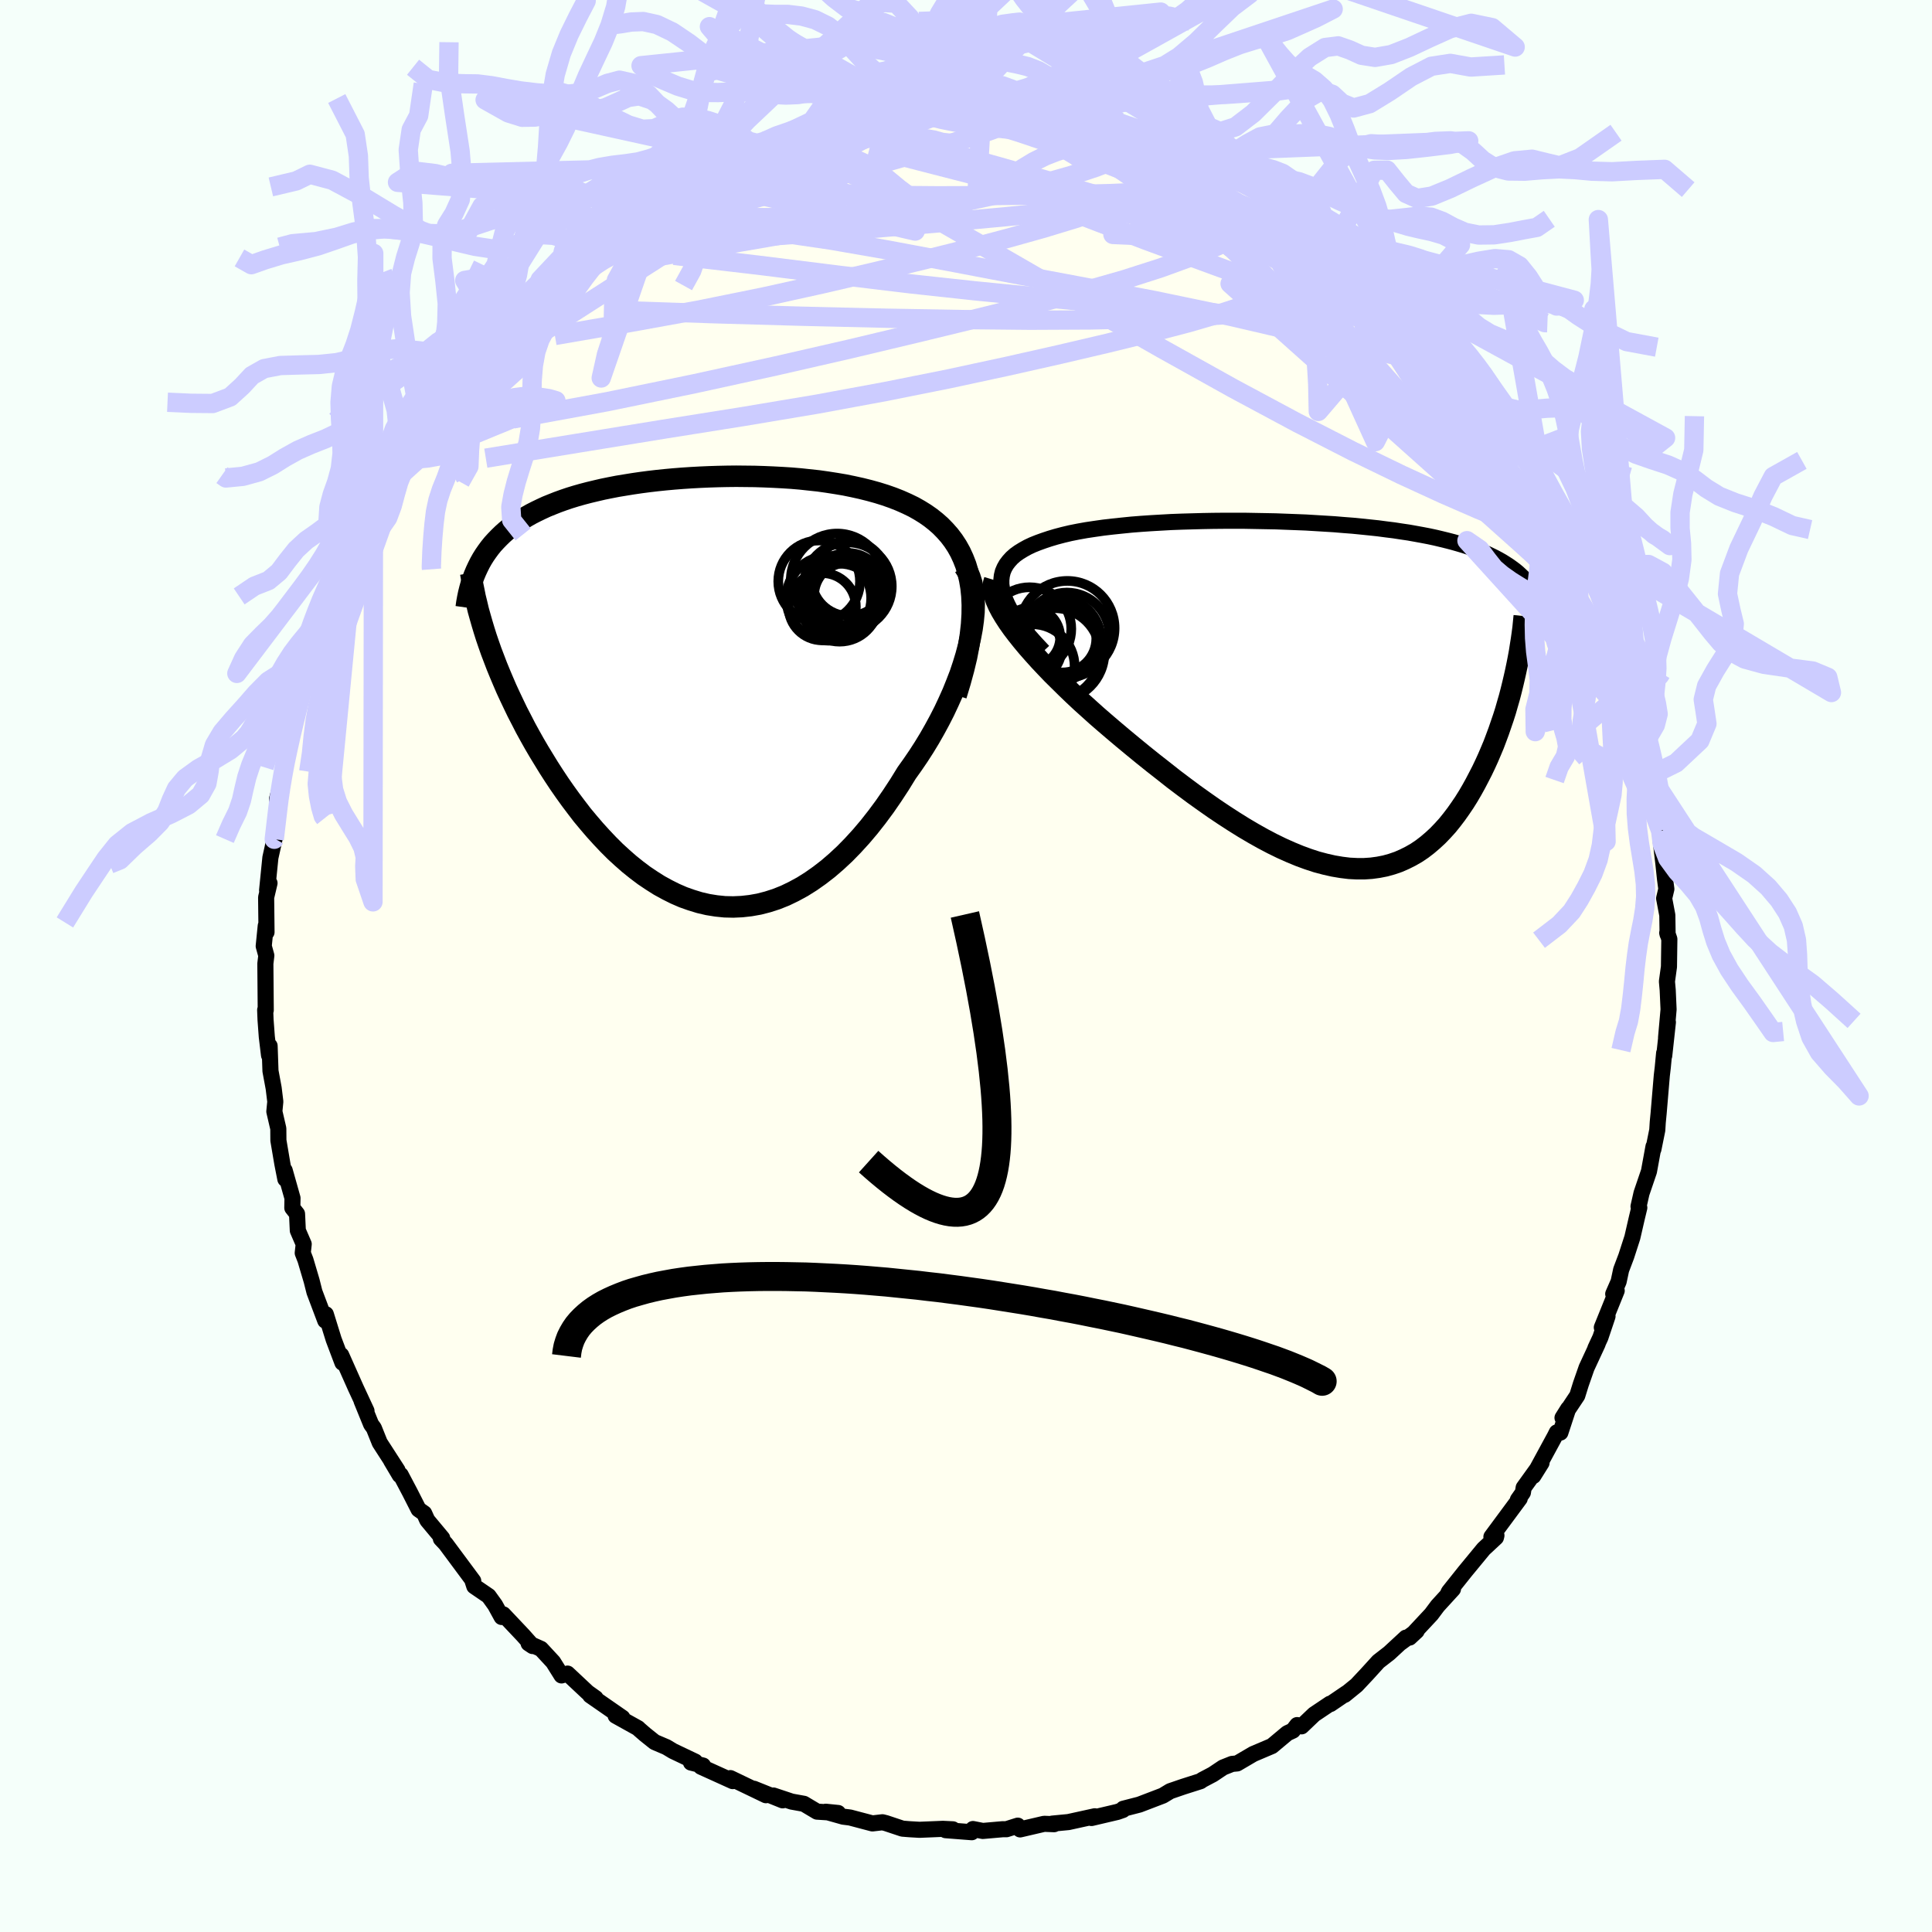 <svg xmlns="http://www.w3.org/2000/svg" width="500" height="500" viewBox="-100 -100 200 200"><defs><clipPath id="c"><path d="m28.07-10.59-.14-.82-.18-.78-.22-.73-.27-.69-.3-.65-.34-.61-.38-.58-.41-.54-.45-.51-.47-.48-.5-.44-.53-.42-.56-.39-.58-.36-.6-.34-.7-.34-.72-.32-.76-.3-.77-.27-.8-.25-.83-.23-.84-.21-.86-.19-.88-.18-.89-.15-.9-.14-.92-.13-.93-.1-.93-.1-.94-.08-.95-.06-.95-.05-.95-.04-.95-.03-.95-.01-.95-.01-.95.01-.93.02-.94.03-.92.04-.92.05-.9.06-.89.07-.88.08-.87.09-.85.1-.84.11-.82.12-.8.13-.79.13-.77.15-.74.15-.73.17-.71.17-.69.18-.67.19-.65.2-.62.21-.61.22-.58.23-.57.23-.54.25-.52.25-.51.26-.48.27-.46.28-.45.29-.43.3-.41.3-.39.32-.37.33-.35.34-.34.35-.32.35-.3.37-.28.38-.27.39-.25.4-.23.41.66 7.68.25.73.26.74.29.76.29.76.32.78.33.78.34.79.37.8.38.8.39.81.42.81.42.82.45.82.46.82.48.82.5.82.51.83.54.84.55.83.57.82.59.82.61.81.62.81.65.78.66.77.68.75.69.73.71.71.73.67.74.65.76.61.77.58.79.53.79.5.82.45.82.41.83.36.85.3.85.26.86.2.87.14.88.09.88.02.89-.04.89-.1.9-.16.89-.23.9-.29.9-.36.89-.43.9-.49.89-.56.88-.62.88-.68.87-.75.86-.8.85-.87.84-.92.83-.98.81-1.03.8-1.08.78-1.13.76-1.16.74-1.2.62-.87.6-.88.58-.9.56-.92.53-.93.51-.94.49-.96.45-.96.43-.96.39-.97.37-.96.32-.96.29-.95.25-.94.21-.92"/></clipPath><clipPath id="b"><path d="m-32.14-10.96-.07-.48v-.46l.05-.44.1-.41.16-.38.21-.37.26-.34.3-.33.35-.31.39-.28.44-.27.47-.26.51-.24.55-.22.58-.21.63-.21.67-.2.72-.19.76-.18.8-.16.84-.15.87-.13.91-.13.94-.11.96-.1.99-.1 1.01-.08 1.03-.07 1.04-.06 1.06-.06 1.08-.04 1.07-.03 1.09-.03 1.09-.02 1.09-.01h2.17l1.08.02 1.08.02 1.06.02 1.05.04 1.04.04 1.02.04 1 .06.99.06.97.06.95.08.92.07.91.09.88.09.85.09.83.11.81.1.78.12.75.11.73.13.71.13.68.13.65.14.63.15.61.15.58.15.56.16.54.16.52.17.5.18.48.18.47.18.44.19.42.2.41.2.39.21.37.21.35.22.34.22.32.23.31.23.29.24.27.25-.63 10.6-.16.68-.17.69-.18.69-.2.69-.2.7-.22.69-.24.7-.24.7-.26.7-.26.69-.29.69-.29.68-.31.68-.32.67-.34.66-.35.67-.36.65-.38.65-.4.64-.42.62-.43.61-.45.59-.46.57-.49.54-.5.52-.53.49-.54.46-.56.43-.58.39-.61.35-.62.31-.64.28-.67.23-.68.19-.71.14-.73.1-.74.05h-.77l-.79-.04-.81-.1-.83-.14-.84-.19-.87-.23-.89-.29-.9-.33-.92-.38-.94-.42-.96-.47-.97-.51-.98-.55-1-.59-1.01-.63-1.02-.66-1.03-.69-1.04-.73-1.05-.75-1.05-.78-1.06-.8-1.05-.83-1.06-.83-1.06-.85-1.05-.86-1.05-.87-1.03-.87-.83-.71-.83-.72-.8-.72-.8-.72-.77-.72-.76-.73-.73-.72-.72-.71-.68-.71-.66-.7-.63-.7-.6-.68-.56-.67-.52-.65-.48-.63"/></clipPath><filter id="a"><feTurbulence baseFrequency=".05" numOctaves="3" result="noise" type="noise"/><feDisplacementMap in="SourceGraphic" in2="noise" scale="2"/></filter></defs><rect width="100%" height="100%" x="-100" y="-100" fill="#F5FFFA"/><path fill="ivory" stroke="#000" stroke-linejoin="round" stroke-width="1.667" d="m72.77.08-.21 1.52.08.89.09 2.01-.26 2.92.19-1.6-.38 3.47-.01-.27-.14 1.47-.1.85-.33 3.91-.09.93-.05.81-.4 1.98.01-.28-.47 2.57-.77 2.26-.31 1.37.08.13-.25 1.04-.47 2.04-.63 1.95-.53 1.4-.26 1.22-.56 1.28.36-.34-1.54 3.81.59-1.16-.74 2.2-.52 1.12.24-.47-1.15 2.48-.59 1.69-.37 1.19-1.53 2.3.59-.94-.81 2.47-.37-.02-.2.4-2.23 4.11.85-1.36L57.73 54l-.08.51-.52.74.19-.12-2.93 3.96.52-.14-.05.21-1.27 1.18-1.92 2.33-1.69 2.12-.14.31.57-.6-1.59 1.74-.65.87-2.25 2.41.73-.68-1.66 1.22.55-.53-1.73 1.6-1.12.87-1.2 1.32-1.06 1.13-1.23 1 .19-.18-1.66 1.13-.05-.03-1.64 1.1-1.3 1.24-.46-.13-.44.57-.58.27-1.59 1.33-1.93.82-1.67.98-.53.05-.93.37-1.06.71-1.08.57-.2.14-1.79.57-1.34.46-.76.46-2.43.93-1.67.43h.08l-.12.13-.57.2-2.68.63.34-.18-2.73.6-1.67.16.19.06-1.03-.04-2.49.58-.24-.39-1.17.37h-.4l-2.05.18-1.02-.2-.12.33-2.71-.21.75-.09-1.03-.05-2.42.1-1.03-.06-.74-.06-1.71-.57-.36-.09-1.04.12-2.31-.61-.71-.09-1.81-.51 1.28.13-2.18-.14-1.36-.81-1.27-.23-1.89-.63.96.5-2.98-1.2 1.25.67-3.68-1.77.24.31-3.29-1.49.22-.12-1.25-.31.43-.1-2.29-1.09-.68-.41-1.22-.52-1-.8-.61-.53-.11-.11-2.32-1.29.7.21-3.33-2.31.56.28-.83-.59-2.08-1.95-.62.19-.87-1.39-1.26-1.36-1.28-.57.42.28-.99-1.11-2.05-2.17-.17.27-.68-1.24-.67-.93-1.48-1.01-.23-.71.12.16-2.85-3.84-.5-.53.14-.06-1.55-1.86-.32-.71-.58-.41-.9-1.77-.95-1.8-.1.03-.89-1.5.66.99-1.84-2.85-.61-1.52-.28-.38-.99-2.43.51 1.04-1.12-2.41-1.5-3.37.13.79-.91-2.41-.81-2.61.01.43-.07.23-1.12-2.97-.29-1.15-.64-2.16-.28-.72.1-.92-.61-1.41-.08-1.72-.49-.62.02-1.01-.81-2.87.07.9-.31-1.58-.41-2.42-.01-1.23-.41-1.77.1-1.02-.17-1.39-.33-1.78-.09-2.6-.06.97-.23-1.91-.13-1.76-.04-1.02.06.03-.04-4.82.1-.84-.27-.98.21-2.1.08.66-.04-3.6.35-1.48-.25.75.34-3.38.44-1.98-.2.9.24-1.25.34-2.88-.04.48-.09-1.36.53-1.92.06-.81.13-.85.44-2.05.52-1.73.53-2.65.15-.37.3-1.15.91-3.08-.05-.24.61-.73.12-1.22.83-2.06.1-.23.35-.9.65-1.85 1.11-3.1-.41 1.03 1.11-2.09.35-1.17.82-1.67-.74 1.66 2.4-4.96-.43.78 1.12-1.81.35-.99.1-.11.99-1.71 1.45-2.2-.37.65 1.59-2.13.44-.94.17-.18 1.48-2 1.87-2.17-.49.17 1.41-1.83.51-.43 1.29-1.87.48.06.38-.25 1.31-1.58 1.54-1.87-.48.76 1.98-2.12-.27.16 2.13-1.65.77-.89.25-.13 1.33-1.44.24.4.58-.73 1.24-.86 2.51-2.13-1.07 1.34 2.83-1.97.3-.31 1.91-1.33-.05.19 1.62-1.12.49.12 1.08-.53.75-.61 1.24-.91 1.27-.52 1.48-.73.89.1.72-.38.79-.27 1.47-.57.8-.25 1.1-.3 1.26-.63 1.57-.19.64-.23 2.58-.4-.07-.02.56-.19 1.95-.67-.23.35 2.99-.52 1.34-.27.6.12 1.53.11h-1.75l4.02-.01 1.68-.15-1.17-.25 2.12.23 1.21.1 1.39.3.25-.25 1.93.44-.06-.44 2.09.35 1.74.36 1.54.46.59.11.82.02-.13-.02 2.4.43-.52.36 2.26.23-.32.2 2.97.93-.6-.14 3.62 1.54-.71-.42 1.76.35 1.35.62.91.72 2.82 1.3-1.06-.33 1.53.52.96.85 1.44.76-1.16-.79 3.64 2.65.36-.13.03.29 1.21.51 2.06 1.94-.35-.78 1.54 1.54 1.03.52 2.15 2.36.68.25L42.13-73l2.51 2.72 1.62 1.27-.49-.21 1.02.98 1.9 1.6.2.9.51.09 1 1.04-.17.27 2.84 3.36-.49-1.08 2.25 3.12-.92-.71.5.09 1 1.6.7 1.26 1.48 1.99 1.32 1.94-.2.1-.32-.65 1.38 2.57.8 1.66 1.34 1.87.48 1.15-.33-.77 1.44 3.69-.46-.84 1.06 2.09 1.03 2.51-.28-.97.52 1.31.96 2.2.45 1.62.33.53 1.22 3.96-.66-1.71 1.18 4.11-.02.08-.04-.73.75 2.81.03.92.57 1.01-.17.16.26 1.9.73 3.27-.12-.78.28 1.89.2 1.63.59 2.19.03 1.25.25 2.11.17 1.61.14 1.05-.23.97.33 1.74.03 1.99-.04-.16.22.64-.04 2.87-.21 1.52" filter="url(#a)"/><path fill="#fff" d="m-32.14-10.96-.07-.48v-.46l.05-.44.1-.41.16-.38.21-.37.26-.34.3-.33.35-.31.39-.28.44-.27.47-.26.51-.24.55-.22.58-.21.63-.21.67-.2.72-.19.76-.18.8-.16.84-.15.87-.13.91-.13.94-.11.96-.1.99-.1 1.01-.08 1.03-.07 1.04-.06 1.06-.06 1.08-.04 1.07-.03 1.09-.03 1.09-.02 1.09-.01h2.17l1.08.02 1.08.02 1.06.02 1.05.04 1.04.04 1.02.04 1 .06.99.06.97.06.95.08.92.07.91.09.88.09.85.09.83.11.81.1.78.12.75.11.73.13.71.13.68.13.65.14.63.15.61.15.58.15.56.16.54.16.52.17.5.18.48.18.47.18.44.19.42.2.41.2.39.21.37.21.35.22.34.22.32.23.31.23.29.24.27.25-.63 10.6-.16.68-.17.69-.18.69-.2.69-.2.7-.22.69-.24.7-.24.7-.26.7-.26.69-.29.69-.29.68-.31.68-.32.67-.34.66-.35.67-.36.65-.38.65-.4.64-.42.62-.43.61-.45.59-.46.57-.49.54-.5.52-.53.49-.54.46-.56.43-.58.39-.61.35-.62.31-.64.28-.67.23-.68.19-.71.14-.73.1-.74.05h-.77l-.79-.04-.81-.1-.83-.14-.84-.19-.87-.23-.89-.29-.9-.33-.92-.38-.94-.42-.96-.47-.97-.51-.98-.55-1-.59-1.01-.63-1.02-.66-1.03-.69-1.04-.73-1.05-.75-1.05-.78-1.06-.8-1.05-.83-1.06-.83-1.06-.85-1.05-.86-1.05-.87-1.03-.87-.83-.71-.83-.72-.8-.72-.8-.72-.77-.72-.76-.73-.73-.72-.72-.71-.68-.71-.66-.7-.63-.7-.6-.68-.56-.67-.52-.65-.48-.63" filter="url(#a)" transform="translate(35.87 -28.07)"/><path fill="#fff" d="m28.07-10.59-.14-.82-.18-.78-.22-.73-.27-.69-.3-.65-.34-.61-.38-.58-.41-.54-.45-.51-.47-.48-.5-.44-.53-.42-.56-.39-.58-.36-.6-.34-.7-.34-.72-.32-.76-.3-.77-.27-.8-.25-.83-.23-.84-.21-.86-.19-.88-.18-.89-.15-.9-.14-.92-.13-.93-.1-.93-.1-.94-.08-.95-.06-.95-.05-.95-.04-.95-.03-.95-.01-.95-.01-.95.01-.93.02-.94.03-.92.04-.92.05-.9.06-.89.07-.88.08-.87.09-.85.1-.84.11-.82.12-.8.13-.79.13-.77.15-.74.15-.73.17-.71.17-.69.18-.67.19-.65.2-.62.21-.61.22-.58.23-.57.23-.54.25-.52.25-.51.26-.48.27-.46.28-.45.29-.43.3-.41.3-.39.32-.37.33-.35.34-.34.35-.32.35-.3.37-.28.38-.27.39-.25.4-.23.41.66 7.68.25.73.26.74.29.76.29.76.32.78.33.78.34.79.37.8.38.8.39.81.42.81.42.82.45.82.46.82.48.82.5.82.51.83.54.84.55.83.57.82.59.82.61.81.62.81.65.78.66.77.68.75.69.73.71.71.73.67.74.65.76.61.77.58.79.53.79.5.82.45.82.41.83.36.85.3.85.26.86.2.87.14.88.09.88.02.89-.04.89-.1.9-.16.89-.23.9-.29.9-.36.89-.43.9-.49.89-.56.88-.62.88-.68.87-.75.86-.8.85-.87.84-.92.83-.98.81-1.03.8-1.08.78-1.13.76-1.16.74-1.2.62-.87.6-.88.58-.9.56-.92.53-.93.51-.94.49-.96.45-.96.43-.96.39-.97.37-.96.32-.96.29-.95.25-.94.21-.92" filter="url(#a)" transform="translate(-27.55 -28.58)"/><g fill="none" stroke="#000" transform="translate(35.87 -28.07)"><path stroke-linejoin="round" stroke-width="1.667" d="m-27.87-4.5-.75-.8-.68-.76-.6-.72-.53-.69-.45-.66-.39-.62-.31-.6-.25-.56-.19-.54-.12-.51-.07-.48v-.46l.05-.44.1-.41.16-.38.21-.37.26-.34.3-.33.35-.31.39-.28.44-.27.47-.26.51-.24.55-.22.58-.21.63-.21.67-.2.72-.19.76-.18.8-.16.84-.15.87-.13.91-.13.94-.11.96-.1.99-.1 1.01-.08 1.03-.07 1.04-.06 1.06-.06 1.08-.04 1.07-.03 1.09-.03 1.09-.02 1.09-.01h2.17l1.08.02 1.08.02 1.06.02 1.05.04 1.04.04 1.02.04 1 .06.99.06.97.06.95.08.92.07.91.09.88.09.85.09.83.11.81.1.78.12.75.11.73.13.71.13.68.13.65.14.63.15.61.15.58.15.56.16.54.16.52.17.5.18.48.18.47.18.44.19.42.2.41.2.39.21.37.21.35.22.34.22.32.23.31.23.29.24.27.25.26.25.25.26.23.26.22.26.21.28.2.27.18.28.17.29.16.29.15.29" filter="url(#a)"/><path stroke-linejoin="round" stroke-width="2.222" d="m-32.91-11.87-.11.36-.03.39.04.43.11.46.17.49.23.52.29.55.34.57.39.6.44.62.48.63.52.65.56.67.6.68.63.7.66.7.68.71.72.71.73.72.76.73.77.72.8.72.8.72.83.72.83.71 1.03.87 1.05.87 1.05.86 1.06.85 1.06.83 1.05.83 1.06.8 1.05.78 1.05.75 1.04.73 1.03.69 1.02.66 1.01.63 1 .59.98.55.97.51.96.47.94.42.92.38.9.33.89.29.87.23.84.19.83.14.81.1.79.04h.77l.74-.05.73-.1.71-.14.68-.19.67-.23.64-.28.62-.31.61-.35.58-.39.56-.43.54-.46.53-.49.5-.52.49-.54.46-.57.45-.59.43-.61.42-.62.4-.64.38-.65.36-.65.35-.67.34-.66.32-.67.31-.68.29-.68.29-.69.26-.69.26-.7.24-.7.24-.7.22-.69.2-.7.2-.69.18-.69.17-.69.16-.68.15-.67.14-.67.13-.66.12-.65.1-.64.1-.63.09-.63.08-.61.06-.61.06-.59" filter="url(#a)"/><circle cx="-29.285" cy="-6.824" r="4.314" clip-path="url(#b)" filter="url(#a)"/><circle cx="-26.16" cy="-5.739" r="4.248" clip-path="url(#b)" filter="url(#a)"/><circle cx="-29.4" cy="-4.864" r="3.442" clip-path="url(#b)" filter="url(#a)"/><circle cx="-26.5" cy="-4.384" r="4.96" clip-path="url(#b)" filter="url(#a)"/><circle cx="-29" cy="-2.934" r="4.376" clip-path="url(#b)" filter="url(#a)"/><circle cx="-25.38" cy="-6.904" r="4.89" clip-path="url(#b)" filter="url(#a)"/><circle cx="-25.42" cy="-6.184" r="4.402" clip-path="url(#b)" filter="url(#a)"/><circle cx="-26.715" cy="-4.249" r="4.726" clip-path="url(#b)" filter="url(#a)"/><circle cx="-25.9" cy="-5.834" r="3.518" clip-path="url(#b)" filter="url(#a)"/><circle cx="-29.18" cy="-5.969" r="3.06" clip-path="url(#b)" filter="url(#a)"/></g><g fill="none" stroke="#000" transform="translate(-27.55 -28.58)"><path stroke-linejoin="round" stroke-width="2.222" d="m26.53.56.42-1.39.36-1.32.3-1.25.23-1.2.17-1.13.12-1.08.06-1.02.01-.97-.04-.92-.09-.87-.14-.82-.18-.78-.22-.73-.27-.69-.3-.65-.34-.61-.38-.58-.41-.54-.45-.51-.47-.48-.5-.44-.53-.42-.56-.39-.58-.36-.6-.34-.7-.34-.72-.32-.76-.3-.77-.27-.8-.25-.83-.23-.84-.21-.86-.19-.88-.18-.89-.15-.9-.14-.92-.13-.93-.1-.93-.1-.94-.08-.95-.06-.95-.05-.95-.04-.95-.03-.95-.01-.95-.01-.95.01-.93.02-.94.03-.92.04-.92.05-.9.06-.89.07-.88.08-.87.09-.85.1-.84.11-.82.12-.8.13-.79.13-.77.15-.74.15-.73.17-.71.17-.69.18-.67.19-.65.2-.62.21-.61.22-.58.23-.57.23-.54.25-.52.25-.51.26-.48.27-.46.28-.45.29-.43.3-.41.3-.39.32-.37.33-.35.34-.34.35-.32.35-.3.37-.28.38-.27.39-.25.4-.23.41-.21.42-.2.43-.18.43-.17.45-.15.46-.13.46-.12.48-.1.48-.09.5-.07.5" filter="url(#a)"/><path stroke-linejoin="round" stroke-width="2.222" d="m27.36-12.79.33.51.26.58.2.63.14.69.08.74.03.77-.02.82-.08.85-.12.87-.17.9-.21.92-.25.94-.29.95-.32.96-.37.96-.39.97-.43.96-.45.96-.49.96-.51.94-.53.93-.56.92-.58.9-.6.88-.62.87-.74 1.2-.76 1.16-.78 1.13-.8 1.08-.81 1.03-.83.98-.84.92-.85.87-.86.8-.87.75-.88.68-.88.62-.89.56-.9.49-.89.43-.9.36-.9.29-.89.23-.9.16-.89.1-.89.04-.88-.02-.88-.09-.87-.14-.86-.2-.85-.26-.85-.3-.83-.36-.82-.41-.82-.45-.79-.5-.79-.53-.77-.58-.76-.61-.74-.65-.73-.67-.71-.71-.69-.73-.68-.75-.66-.77-.65-.78-.62-.81-.61-.81-.59-.82-.57-.82-.55-.83-.54-.84-.51-.83-.5-.82-.48-.82-.46-.82-.45-.82-.42-.82-.42-.81-.39-.81-.38-.8-.37-.8-.34-.79-.33-.78-.32-.78-.29-.76-.29-.76-.26-.74-.25-.73-.23-.73-.21-.7-.2-.7-.19-.68-.16-.68-.16-.65-.13-.65-.13-.63-.1-.62-.1-.6" filter="url(#a)"/><circle cx="15.311" cy="-10.423" r="3.756" clip-path="url(#c)" filter="url(#a)"/><circle cx="12.666" cy="-8.613" r="3.482" clip-path="url(#c)" filter="url(#a)"/><circle cx="14.211" cy="-11.393" r="4.794" clip-path="url(#c)" filter="url(#a)"/><circle cx="14.741" cy="-9.648" r="4.186" clip-path="url(#c)" filter="url(#a)"/><circle cx="13.341" cy="-9.488" r="4.392" clip-path="url(#c)" filter="url(#a)"/><circle cx="12.346" cy="-11.238" r="4.23" clip-path="url(#c)" filter="url(#a)"/><circle cx="15.181" cy="-9.803" r="3.35" clip-path="url(#c)" filter="url(#a)"/><circle cx="15.451" cy="-11.548" r="3.896" clip-path="url(#c)" filter="url(#a)"/><circle cx="14.466" cy="-9.033" r="4.036" clip-path="url(#c)" filter="url(#a)"/><circle cx="15.311" cy="-10.718" r="4.554" clip-path="url(#c)" filter="url(#a)"/></g><g fill="none" stroke="#CCF" stroke-linejoin="round" stroke-width="2"><path d="m43.58-71.54-.29-.18.51.79.33.8-.02.67-.38.55-.73.46-1.1.36-1.49.29-1.87.22-2.27.17-2.68.09-3.13-.02-3.62-.17-4.11-.31-4.63-.41-5.15-.49-5.66-.55-6.23-.61-6.83-.74-7.48-.9-8.18-1.02-8.8-1.03m65.46-4.6.35.38.61.51.46.45.16.31-.17.19-.54.04-1.03-.2-1.62-.51-2.28-.81-2.92-1.09-3.56-1.36-4.21-1.65-4.9-2-5.6-2.37" filter="url(#a)"/><path d="m46.79-68.24 1.12 1.15.29.61-.19.31-.54.19-.9.09-1.34-.09-1.88-.37-2.48-.7-3.12-1.06-3.76-1.37-4.41-1.62-5.09-1.87-5.83-2.14-6.58-2.52-7.33-2.98-7.93-3.47m5.39-5.17 1.07.14.8.13.56.14.38.17.2.25-.04.35-.37.43-.77.5-1.25.56-1.75.61-2.25.7-2.75.81-3.25.95-3.8 1.08-4.36 1.21-4.98 1.36-5.68 1.55-6.4 1.77m21.56-11.65 1.31-.35 1.03-.14.92-.06.59.04.15.16-.32.29-.72.42-1.12.54-1.59.66-2.13.78-2.74.95-3.39 1.13-4.08 1.35-4.87 1.59" filter="url(#a)"/><path d="m44.64-70.28.95.8.55.56.52.59.43.55.25.43.03.27-.2.14-.42-.01-.7-.17-1.02-.41-1.41-.69-1.82-1-2.23-1.29-2.6-1.55L34-73.85l-3.35-2.07-3.78-2.43-4.27-2.83-4.69-3.22m-29.27-3.58.23-.1.7-.2.96-.21 1.04-.18 1-.11.84-.06.62.02.38.08.18.12-.02.18-.25.22-.51.27-.81.36-1.15.44-1.52.54-1.91.64-2.29.74-2.67.83-3.05.88-3.47.95-3.9 1m-11.82 6.08 1.73-.86 2.35-.47 2.92-.09 3.58.13 4.2.33 4.78.54 5.3.78 5.81 1.01 6.28 1.18 6.71 1.28 7.11 1.33 7.52 1.44 7.95 1.65 8.37 1.95 8.63 2.08" filter="url(#a)"/><path d="m-27.92-82.09.89-.66 1.09-.65 1.11-.54 1.02-.41.89-.31.76-.25.66-.18.56-.14.44-.07.3.01.13.12-.08.24-.33.37-.61.51-.91.65-1.19.79-1.48.93-1.75 1.07-2.06 1.24-2.43 1.45-2.89 1.69-3.42 1.96-3.92 2.25m-.04-1.57.53-.43.71-.57.76-.56.83-.61.85-.61.82-.56.72-.47.55-.33.35-.17.09.03-.2.27-.52.53-.84.79-1.16 1.06-1.52 1.34-1.9 1.65-2.3 1.95-2.65 2.09m66.43-17.48.42.28.86.48.65.45.41.5.16.58-.15.65-.52.68-.89.7-1.29.72-1.64.74-2.02.8-2.38.84-2.77.91-3.19.97-3.64 1.02-4.1 1.09-4.57 1.15-5.05 1.22-5.56 1.29-6.07 1.34-6.6 1.34-7.18 1.3-7.81 1.35" filter="url(#a)"/><path d="m-39.6-75.16.52-.04 1.13-.61 1.54-.84 1.77-.89 1.93-.88 2.03-.88 2.1-.87 2.13-.84 2.12-.81 2.09-.78 2.08-.75 2.05-.73 2.03-.72 1.98-.7 1.89-.67 1.76-.61 1.58-.54 1.34-.45 1.06-.38.83-.34.81-.34m41.3 11.46 1.19 1.14.5.72.25.81-.04.88-.43.88-.87.84-1.3.83-1.71.86-2.11.9-2.52.95-2.97.97-3.44 1-3.93 1.03-4.44 1.09-4.95 1.16-5.46 1.23-5.99 1.29-6.54 1.31-7.09 1.31-7.7 1.29-8.29 1.32-8.9 1.45-9.44 1.54" filter="url(#a)"/><path d="m-17.41-86.53 1.55-.32 2.16.08 2.67.38 3.12.63 3.52.86 3.91 1.06 4.31 1.21 4.69 1.35 5.02 1.48 5.25 1.62 5.4 1.78 5.46 1.89 5.46 1.89 5.39 1.75" filter="url(#a)"/><path d="m15.46-87.03 1.38.26.73.41.4.51.04.56-.39.58-.87.62-1.39.67-1.95.75-2.54.84-3.19.9-3.89.96-4.57.99-5.26 1.02-5.91 1.06-6.61 1.13-7.36 1.27-8.33 1.49m96.16 25.79.23.66.09.53-.01.48-.19.25-.44-.1-.73-.52-1.07-.98-1.44-1.42-1.82-1.87-2.23-2.37-2.71-2.95-3.24-3.63-3.78-4.38-4.29-5.13-4.81-5.92" filter="url(#a)"/><path d="m57.59-54.71.67 1.11.04.34-.16.17-.29.14-.51-.06-.9-.47-1.36-.99-1.87-1.56-2.39-2.11-2.91-2.68-3.5-3.3-4.18-4.02-4.97-4.82-5.81-5.58" filter="url(#a)"/><path d="m58.71-52.67.22.37.71 1.29.76 1.39.64 1.2.48.97.33.79.21.64.1.48-.01.3-.13.11-.27-.1-.42-.31-.57-.52-.76-.77-.96-1.06-1.19-1.39-1.43-1.79-1.67-2.19-1.91-2.6-2.14-3-2.45-3.45-2.87-3.98-3.36-4.61M-4.44-89.07l3.04.02 2.05.14 1.84.3 2.03.47 2.28.6 2.45.68 2.54.7 2.59.72 2.64.75 2.65.77 2.6.79 2.46.77 2.21.7 1.82.55 1.49.38m-5.81-3.61 1.31.71 1.46.86 1.43.86 1.35.82 1.31.83 1.29.82 1.26.82 1.21.79 1.11.72.91.58.63.39.32.16v-.04l-.36-.29-.9-.63M63.5-43.15v.1l.36.87.28.83.15.64v.53l-.13.44-.29.3-.5.08-.71-.2-.96-.54-1.2-.89-1.45-1.27-1.71-1.63-1.98-1.97-2.27-2.33-2.58-2.67-2.92-3.02-3.25-3.38-3.59-3.75-3.96-4.18-4.35-4.66-4.75-5.16-5.08-5.67m26.08 14.04.35.7.6.74.79.94.91 1.12.93 1.14.82 1.03.66.83.5.64.36.5.26.37.12.23-.08-.03-.37-.41-.72-.87-1.03-1.28-1.25-1.56-1.37-1.78" filter="url(#a)"/><path d="m-39.6-75.16.61-.05 1.38-.65 1.98-.94 2.37-1.01 2.64-1.03 2.85-1.04 2.98-1.06 3.05-1.06 3.06-1.04 3.05-.98 3.04-.94 3.01-.91 2.93-.91 2.74-.91 2.36-.91" filter="url(#a)"/><path d="M-4.44-89.07h3l1.92.09 1.64.23 1.77.38 1.96.47 2.1.55 2.2.59 2.26.62 2.3.63 2.3.65 2.27.65 2.15.64 1.97.61 1.78.56 1.56.49 1.33.4 1.13.3 1.02.3m28.49 28.24.17.32.56 1.14.51 1.14.29.86.01.54-.26.25-.5.01-.74-.23-.99-.49-1.27-.79L54.93-51l-1.89-1.38-2.22-1.69-2.57-2.01-2.97-2.38-3.37-2.8-3.77-3.26-4.18-3.75-4.57-4.23-4.96-4.72-5.34-5.14" filter="url(#a)"/><path d="m45.77-69.22 1.11 1.05.93.97.65.74.47.61.38.56.27.52.14.44-.07.28-.32.09-.57-.1-.83-.27-1.07-.42-1.31-.57-1.59-.77-1.89-1-2.22-1.26-2.53-1.53-2.84-1.76-3.13-2.01-3.44-2.26-3.83-2.6-4.32-2.98-4.97-3.4" filter="url(#a)"/><path d="m46.79-68.24 1.34 1.32.93 1.11.9 1.12.99 1.25 1.07 1.37 1.07 1.38.98 1.25.82 1.06.63.81.41.54.18.21-.09-.16-.39-.57-.7-.97" filter="url(#a)"/><path d="m25.79-83.72 1.31.86 1.43.92 1.38.96 1.45 1.06 1.55 1.17 1.65 1.27 1.73 1.34 1.77 1.39 1.75 1.4 1.69 1.34 1.54 1.24 1.37 1.07 1.17.89.98.74.84.66.72.57m-77.61-14.84.67-.13.91-.43 1.05-.58 1.11-.59 1.12-.54 1.03-.45.92-.36.79-.28.63-.21.49-.15.32-.07.14.02-.06.13-.3.25-.57.36-.89.5-1.26.65-1.66.83-2.1 1.05-2.55 1.26-2.87 1.31m86.98 19.55.93 1.5.99 1.54.93 1.45.78 1.24.63 1.07.56.99.53.96.49.9.41.78.27.58.12.34-.06.08-.23-.2-.39-.48-.54-.74-.7-1.04-.9-1.36-1.16-1.76-1.49-2.22-1.81-2.76-2.06-3.25" filter="url(#a)"/><path d="m1.26-89.23-.02-.05 1.11.17 1.45.27 1.55.31 1.61.34 1.7.38 1.79.42 1.84.46 1.84.49 1.76.49 1.65.47 1.53.46 1.42.44 1.31.41 1.22.38 1.11.35.99.31.86.26.7.19.51.11.26.02-.08-.14-.57-.37" filter="url(#a)"/><path d="M1.26-89.23v-.03l1.19.22 1.59.35 1.72.41 1.83.47 1.95.52 2.06.58 2.15.64 2.18.68 2.13.7 2.01.68 1.86.63 1.73.6 1.6.55 1.49.52 1.38.49 1.24.43 1.04.35.73.19.38-.01m30.87 34.19-.09.24-.25.67-.69.39h-1.19l-1.74-.42-2.36-.85-3-1.22-3.65-1.59-4.33-1.99-5.03-2.44-5.78-2.96-6.6-3.54-7.45-4.15-8.36-4.76-9.26-5.34-10.14-5.84" filter="url(#a)"/><path d="m24.44-84.34 1.15.64.92.64.55.53.13.42-.23.35-.58.34-.91.32-1.25.31-1.65.28-2.07.24-2.54.18-3.05.13-3.59.09-4.15.06-4.74.06-5.33.02-5.94-.05-6.6-.23-7.38-.39" filter="url(#a)"/><path d="m-6.16-89.03 1.19-.06 1.19.21 1.36.34 1.67.44 1.95.52 2.14.61 2.26.71 2.34.79 2.43.86 2.5.94 2.57.99 2.63 1.04 2.67 1.07 2.67 1.08 2.64 1.08 2.56 1.07 2.44 1.04 2.33 1.01 2.21.97 2.08.93 1.96.86 1.87.83 1.8.83" filter="url(#a)"/><path d="m26.7-83 1.35.77.04.42-.57.41-1.13.46-1.75.5-2.41.53-3.16.56-3.99.58-4.89.59-5.84.59-6.82.63-7.86.66-8.89.67-9.81.51M-11.43-88l.81-.25.95-.21.94-.1.82-.02.56.09.24.2-.1.33-.39.43-.69.55-1.02.67-1.41.8-1.81.96-2.22 1.1-2.66 1.26-3.1 1.39-3.58 1.55-4.13 1.75-4.72 2.02-5.34 2.23" filter="url(#a)"/><path d="m5.06-89.1 1.59.41 1.87.69 2.42 1.12 2.85 1.51 3.1 1.81 3.25 2.04 3.4 2.22 3.58 2.38 3.78 2.55 4 2.73 4.19 2.9 4.28 2.98 4.2 2.84 3.96 2.55m-68.94-26.16 1.18-.42 1.02-.21.79-.05.48.09.15.22-.15.39-.42.55-.7.75-1.03.97-1.45 1.21-1.92 1.45-2.43 1.71-2.92 1.97-3.42 2.25-3.95 2.56-4.54 2.9-5.22 3.35-6.05 3.96" filter="url(#a)"/><path d="m35.23-78.17.39.41.72.59.62.59.44.54.23.49-.02.43-.33.32-.68.18-1.02.05-1.38-.07-1.73-.18-2.12-.3-2.54-.42-2.98-.57-3.44-.73-3.9-.89-4.36-1.06L8.26-80l-5.43-1.37-6.07-1.56-6.74-1.74" filter="url(#a)"/><path d="m62.39-46.07.1.36.32 1 .29.92.19.74.04.52-.11.32-.27.15-.45-.02-.65-.22-.87-.48-1.13-.8-1.39-1.17-1.68-1.58-1.95-1.99-2.24-2.4-2.52-2.79-2.84-3.19-3.19-3.61-3.58-4.04-4.01-4.47-4.38-4.89-4.56-5.22m-60.78-.18.77-.54 1.14-.65 1.27-.6 1.37-.58 1.47-.58 1.56-.62 1.65-.65 1.69-.66 1.7-.64 1.65-.59 1.57-.52 1.45-.48 1.33-.43 1.19-.41 1.04-.37.83-.31.56-.25.29-.16.01-.06-.19.04-.3.11" filter="url(#a)"/><path d="m42.9-71.79.08-.03-.15.26-.22.59-.53.68-1.01.64-1.52.56-2.07.5-2.64.43-3.21.36-3.79.32-4.36.26-4.95.21-5.61.13-6.31.03-7.08-.07-7.83-.14-8.53-.2-9.19-.26-9.88-.34M.09-89.48l1.78.2 1.51.19 1.38.16 1.31.14 1.3.14 1.31.14 1.27.16 1.15.17.94.15.67.11.35.06h.01l-.37-.06-.84-.16-1.38-.24-1.81-.27" filter="url(#a)"/><path d="m30.95-80.66.7.47.33.58.11.74-.31.77-.76.79-1.22.86-1.68.92-2.15 1.02-2.64 1.09-3.19 1.16-3.77 1.21-4.39 1.25-5.03 1.32-5.68 1.41-6.34 1.54-7.01 1.67-7.69 1.76-8.37 1.83-9.04 1.86-9.72 1.78" filter="url(#a)"/><path d="m35.26-77.88 1.26.77 1.1.78.95.71.89.71.81.68.65.59.47.48.28.35.1.25-.09.14-.31.01-.55-.14-.84-.3-1.13-.5-1.46-.69-1.78-.9-2.12-1.1-2.44-1.32-2.79-1.56-3.15-1.83-3.55-2.13-3.94-2.41m54.29 71.3-.67-1.82-.91-1.38-.82-1.18-.54-1.2-.31-1.26-.18-1.26-.14-1.21-.17-1.13-.22-1.05-.32-.97-.43-.92-.54-.89-.63-.9-.7-.99-.75-1.07-.84-1.14-.94-1.18-.89-1.29-.77-1.69m10.77 22.53.17 1.39.56 1.47.98 1.34 1.13 1.23 1 1.19.7 1.2.44 1.2.33 1.21.39 1.25.57 1.37.83 1.51 1.09 1.64 1.26 1.73 1.22 1.74.97 1.4 1.04-.1M-.42-89.08l.94-1.71.73-2.73.94-1.49 1.08-.27 1.13.04 1.18-.37 1.25-.98 1.36-1.45 1.46-1.56 1.5-1.39 1.46-1.04 1.36-.78 1.24-.76 1.19-1.04 1.24-1.49 1.41-1.93 1.65-2.36 2.61-3.8L-.42-89.08l-2.24-1.09-.87.17-.79.18-1-.07-1.19-.26-1.26-.3-1.22-.21-1.15-.07-1.1.05-1.1.09-1.14.04-1.22-.09-1.29-.22-1.32-.33-1.32-.34-1.27-.27-1.2-.11-1.14-.03-1.11-.11-1.15-.34-1.22-.36-1.41.22" filter="url(#a)"/><path d="m-.42-89.08-2.17.37-.86.31-.78.11-.97.07-1.12.12-1.18.2-1.15.28-1.06.36-1.01.41-.99.45-1.01.48-1.05.51-1.07.52-1.08.53-1.06.52-1.02.5-.96.52-.9.55-.81.57-.71.53-.68.4 17.62-8.3.65-.3-.48-.56-.98-.6-1.24-.51-1.34-.54-1.33-.78-1.29-1.16-1.27-1.39-1.26-1.34-1.29-1.04-1.36-.67-1.41-.38-1.42-.17h-1.36l-1.27-.05-1.24-.83" filter="url(#a)"/><path d="m23.26-97.81-2.24-.52-1.45.34-1.26.63-1.16.66-1.1.69-1.07.75-1.09.76-1.15.69-1.24.62-1.29.59-1.31.58-1.28.57-1.21.51-1.14.35-1.1.12-1.07-.19-1.04-.6-1.01-1.05-1.06-1.22-1.56-.05-2.87 4.51.55-2.16-.69-3.76-1.22-3.16-1.41-1.51-1.37-.09-1.28.55-1.22.36-1.25-.34-1.34-1.02-1.43-1.3-1.49-1.1-1.51-.71-1.53-.47-1.56-.59-1.64-1.04-1.75-1.6-1.85-2.15-1.87-2.54-1.51-1.65-8.37 5.97 2.07 1.7 1.97 1.4 1.97 1.25 1.8.76 1.58.35 1.42.23 1.37.36 1.4.65 1.46.94 1.52 1.16 1.56 1.28 1.58 1.27 1.53 1.07 1.44.62h1.3l1.15-.61 1.03-1.02 1.03-1 1.14-.64 1.31-.06 1.47.59 1.51 1.46 1.43 2.56 1.45 3.99" filter="url(#a)"/><path d="m-2.69-89.07-1.29-1.04-1.27-.59-1.38-.52-1.36-.27-1.25-.02-1.14.03-1.13-.09-1.17-.31-1.25-.51-1.35-.68-1.43-.81-1.5-.98-1.55-1.19-1.58-1.36-1.56-1.39-1.5-1.18-1.41-.81-1.39-.49-1.5-.52-1.77-.95-2.04-1.48-2.03-1.4-1.42-.12 29.8 16.72-1.94.14-1.18.04-1-.07-.98-.2-1.05-.29-1.15-.3-1.24-.3-1.31-.37-1.37-.55-1.4-.77-1.4-.91-1.39-.94-1.32-.84-1.22-.68-1.13-.62-1.32-1.55 17.41 8.73-.49-1.15-.9-.3-1-.48-1.09-.4-1.15-.07-1.19.21-1.22.29-1.22.2-1.23.05-1.2-.06-1.18-.12-1.15-.11-1.13-.05-1.14.03-1.2.05-1.3-.01-1.41-.2-1.48-.45-1.44-.61-1.28-.57-1.09-.94 53.8-5.55-1.75.29-1.25.73-1.06.42-.98.25-1.03.28-1.14.32-1.25.3-1.32.21-1.33.11-1.28.08-1.22.15-1.18.27-1.16.4-1.14.5-1.13.58-1.13.63-1.13.64-1.12.57-1.09.34-1.02.06-.97-.03-1.05.32-1.41.96-2.17 1.86" filter="url(#a)"/><path d="m13.86-113.8-2.39 2.98-1.84 1.88-1.47 1.44-1.3.79-1.23.38-1.22.41-1.23.75L1.96-104l-1.21 1.56-1.19 1.92-1.16 2.1-1.1 1.96-1.04 1.49-1.01.95-1.07.91-1.21 1.56-1.25 1.98-.64.71.69.11 1.36.04 1.29.2 1.08.32.97.29.98.25 1.03.21 1.05.2 1.05.19 1.04.16 1.02.1 1.01.09 1.01.11 1 .19 1.03.28 1.09.39 1.2.52 1.27.65 1.17.71.79.62m-21.13-5.63-1.39.48-.94.3-.96.28-1.08.33-1.13.39-1.15.44-1.12.45-1.07.47-1.02.47-.97.5-.93.51-.92.56-.92.58-.95.61-.98.6-1.01.6-.98.57-.92.57-.84.61-.76.64-.68.63-.28.47m-7.69-19.98.73.38 1.07-.13 1.15-.19 1.25-.05 1.41.31 1.61.77 1.72 1.16 1.71 1.31 1.62 1.2 1.46.91 1.33.6 1.25.4 1.24.32 1.25.27 1.27.18 1.28.02 1.25-.14 1.23-.08 1.2.31 1.13.76 1.09.66 1.44-.05" filter="url(#a)"/><path d="m-10.87-88.19 1.38-.43 1.25-.34 1.29-.69 1.18-1.43 1.04-2.28.97-2.72 1.01-2.5 1.1-1.82 1.19-1.13 1.23-.73 1.26-.69 1.26-.78 1.25-.75 1.26-.55 1.27-.29 1.34-.15 1.44-.23 1.55-.51 1.61-.91 1.58-1.34 1.47-1.76 1.33-1.99 1.38-1.6 2.11-.34m50.44 97.97L73-14.62l.57 1.59.73 1.5.95 1.37 1.02 1.29 1.05 1.24 1.1 1.22 1.08 1.2 1.05 1.18 1.16 1.25 1.52 1.39L85.29.19l2.36 1.7 2.02 1.74 2.26 2.05" filter="url(#a)"/><path d="m-11.36-87.98-.25-3.77.69-.32 1.01-.16 1.18-.34 1.26-.25 1.24-.03 1.16.07 1.06-.06 1.03-.47 1.08-1.09 1.14-1.75 1.14-2.18 1.13-2.1 1.18-1.37 1.37-.34 1.49-.28-20.13 15.07-1.01 2.08-.91 1.67-1.03.54-1.08-.08-1.02-.02-.88.41-.74.93-.65 1.33-.64 1.52-.7 1.43-.78 1.14-.87.74-.89.44-.85.35-.72.56-.57.97-.47 1.36-.85 1.54" filter="url(#a)"/><path d="m5.83-102.57-.71.62-1.17 1.18-1.25 1.18-1.19.97-1.18.81-1.16.8-1.14.89-1.09.99-1.04 1.06-1.05 1.04-1.1.94-1.16.77-1.16.57-1.13.37-1.07.18-1 .14-1 .34-1.04.77-1.1 1.08-1.24.71" filter="url(#a)"/><path d="m-16.15-87.16 1.09-1.55 1.18-.54 1.11-.33 1-.48.96-.72 1-.85 1.09-.78 1.17-.53 1.19-.24 1.15-.05 1.11-.04 1.08-.21 1.1-.5 1.13-.76 1.14-.9 1.13-.85 1.14-.64 1.18-.36 1.09-.15.66-.07-24.06 11.48 1.07-.46 1.15-.54 1.17-.53 1.14-.5 1.08-.48.99-.42.97-.34.99-.33 1.08-.37 1.19-.48 1.24-.59 1.16-.67.92-.66.41-.67-.74-.89" filter="url(#a)"/><path d="m-20.78-85.41 1.19-.53 1.08-.37 1.09-.39 1.15-.44 1.15-.52 1.12-.59 1.06-.66 1.02-.71 1.01-.71 1.04-.66 1.1-.56 1.15-.4 1.17-.23 1.15-.1 1.1-.05 1.08-.08 1.1-.21 1.12-.36 1.12-.49 1.1-.49 1.14-.41 1.28-.32 1.4-.08" filter="url(#a)"/><path d="m-43.91-89.3 1.77-1.2 1.61.46 1.89 1.03 1.92 1.08 1.76.86 1.47.45 1.19-.06.98-.42.95-.5 1.05-.27 1.22.05 1.37.3 1.45.48 1.46.76 1.33.9.92.24-.72.38.83.02.99.11 1.06.05 1.1.12 1.16.24 1.21.4 1.26.54 1.24.59 1.17.53 1.08.46.98.46.97.54 1.01.61 1.17.62 1.4.75 1.49 1.54" filter="url(#a)"/><path d="m-23.18-84.86-1.39.43-1.45-.14-1.61-.96-1.71-1.51-1.66-1.52-1.5-1.08-1.31-.44-1.17.17-1.13.52-1.22.54-1.38.32-1.5.11-1.53.09-1.48.2-1.4.25-1.32.02-1.44-.45-2.4-1.35 25.12 5.53-1.36-.01-1.46-.55-1.69-1.49-1.87-2.1-1.83-1.93-1.62-1.18-1.38-.31-1.25.33-1.27.54-1.38.42-1.53.17-1.61-.03-1.61-.13-1.59-.19-1.53-.26-1.48-.28-1.44-.18-1.47-.02-1.69-.06-1.95-.39-1.57-1.26" filter="url(#a)"/><path d="m-24.66-84.13-1.13.7-.98.78-.91.63-.89.5-.87.48-.88.54-.88.66-.89.78-.89.91-.9.97-.9.97-.91.94-.88.86-.83.79-.75.76-.67.75-.62.8-.64.88-.7.98-.7 1.02-.21.67" filter="url(#a)"/><path d="m-24.66-84.13 1.34.03 1.27.97 1.14.66 1 .06.97-.29 1-.37 1.04-.34 1.1-.27 1.12-.16 1.12-.04 1.11.12 1.09.29 1.08.49 1.09.7 1.13.88 1.15.95 1.14.85 1.08.59.96.27.9.1.93.21 1.06.54.95.67-.03-.23-44.8-.05.83-.43.95-.09.91-.21.87-.41.91-.58.98-.67 1.08-.66 1.15-.57 1.22-.44 1.24-.31 1.25-.18 1.22-.08 1.15-.02 1.06-.06.96-.21.91-.36.96-.41 1.14-.42-1.24.91-.98-.01-1.29-.82-1.21-.5-1.06.1-1.06.37-1.18.32-1.3.19-1.36.16-1.34.23-1.28.33-1.21.4-1.14.4-1.09.34-1.08.28-1.12.23-1.23.18-1.39.09-1.57-.06-1.63-.15-1.41-.14-1.13-1.3 26.06-.64 1.31-.41 1.21-.5 1.13-.32 1.04-.23.99-.24.97-.26 1-.24 1.05-.19 1.11-.14 1.14-.12 1.15-.16 1.13-.2 1.1-.22 1.07-.17 1.04-.08 1.06.02 1.11.1 1.16.13 1.18.12 1.13.09.96.08.78.13.85.24 2.1.24" filter="url(#a)"/><path d="m-27.92-82.09.59-1.56.95-1.06 1.1-.67 1.05-.67.92-.82.86-.9.85-.89.89-.88.94-.92.99-.99 1.04-1.01 1.11-.91 1.16-.72 1.18-.56 1.11-.6.97-.88.85-1.26.75-1.42.35-.47L-29-81.56l1.87 2.13.93-.7.97-.76 1.12-.3 1.14-.03 1.1.05 1.05.13 1.06.3 1.11.49 1.15.59 1.17.49 1.14.18 1.08-.18 1.03-.41 1.01-.34.98.03.98.52.97.84.97.82 1.11.6 1.8 1.03-24.23-5.6 1.3 1.8 1.11.45.9-.63.96-.66 1.1-.2 1.19.19 1.16.26 1.06.08.96-.18.93-.33.94-.34 1.01-.2 1.1.04 1.17.32 1.24.59 1.22.72 1.12.62.96.35.87-.01 1.23-.56-21.53-2.31-.09-2.13.64-1 .65-1.61.54-2.4.53-2.66.62-2.28.76-1.66.86-1.16.88-1.1.81-1.62.65-2.65.51-3.72.58-3.93 1.02-2.73 1.39-2.37-18.62 53.83.54-2.43.47-1.43.23-1.41.03-1.65.04-1.72.26-1.49.6-1.09.88-.77.96-.74.84-1.06.67-1.48.58-1.66.62-1.41.71-1.04.84-1.43" filter="url(#a)"/><path d="m-31.11-80.56 1.2-.76.87-.65.79-.87.8-1.11.85-1.2.89-1.23.86-1.3.79-1.54.67-1.99.55-2.55.49-3.03.52-3.19.67-2.9.9-2.28 1.14-1.53 1.32-.93 1.37-.59 1.31-.59 1.1-1.14.97-2.29 1.44-3.53M70.84-19.7l.58 1.68.68 1.66 1.26 1.56 1.92 1.44 2.28 1.33 2.2 1.29 1.84 1.28 1.45 1.31 1.12 1.32.87 1.34.6 1.36.33 1.44.11 1.53.05 1.65.13 1.73.26 1.77.4 1.73.55 1.66.88 1.57 1.32 1.52 1.42 1.44 1.36 1.54L70.84-19.7l2.67-1.32 2.46-2.31.73-1.75-.19-1.29-.19-1.22.35-1.41.9-1.62 1.07-1.7.75-1.62.14-1.49-.35-1.44-.35-1.65.21-2.1.97-2.59 1.36-2.84 1.13-2.59 1.07-2.04 2.96-1.66" filter="url(#a)"/><path d="m-9.91-98.81-1.52.81-.98.83-.98.84-1.09.95-1.14 1.01-1.16.97-1.14.9-1.08.85-1.01.87-.95.89-.92.9-.92.82-.98.7-1.04.55-1.1.44-1.1.42-1.04.52-.93.71-.81.9-.71 1.02-.69 1.06-.7 1.06-.74 1.01-.63.67-25.58-2.02 1.78-1.16 2.13.26 1.91.47 1.66.23 1.51-.01 1.45-.12 1.38-.12 1.29-.1 1.21-.01 1.24.2 1.39.49 1.64.71 1.83.8 1.76.99.57 1.36" filter="url(#a)"/><path d="m-71.04-74.42 1.31-.35 2.43-.22 2.16-.45 1.75-.54 1.65-.36h1.78l1.89.25 1.83.24 1.65.05 1.46-.18 1.34-.35 1.26-.41 1.25-.42 1.28-.33 1.35-.19 1.36-.13 1.21-.32.87-.71.65-.82.97.01 1.88 1.7 2.17 1.6" filter="url(#a)"/><path d="m-71.96-80.65 2.62-.62 1.41-.69 2.31.61 3.08 1.65 3.22 1.95 2.87 1.61 2.27.88 1.62-.01 1.06-.82.7-1.3.69-1.26 1.03-.67 1.55.17 1.93.84 1.9.9 1.45.35.89-.3.78-.11 1.8 1.98" filter="url(#a)"/><path d="m-39.36-74.76-.67-.14-1.22-.31-1.47-.43-1.39-.08-1.19.39-1.1.59-1.22.43-1.48.07-1.72-.26-1.87-.44-1.92-.49-1.91-.44-1.89-.32-1.82-.12-1.73.15-1.65.41-1.67.59-1.78.61-1.9.5-1.89.43-1.69.51-1.44.51-1.23-.7" filter="url(#a)"/><path d="m-39.6-75.16-.3 2.22-.26 1.72-.61 1.2-.68 1.11-.7 1.05-.7.96-.67.97-.57 1.07-.43 1.25-.26 1.43-.13 1.57-.03 1.66-.04 1.69-.11 1.61-.25 1.49-.38 1.38-.43 1.34-.41 1.34-.33 1.31-.23 1.27.09 1.36 1.18 1.48" filter="url(#a)"/><path d="m-41.95-72.7.27-1.32.4-.97.63-.62.73-.6.79-.69.91-.76.99-.75 1.04-.75 1.03-.8.99-.9.91-1.01.83-1.07.75-1.05.72-.95.72-.86.8-.77-14.64 15.52.27 1.28-.23 1.42-.55 1.1-.8.84-.86.73-.79.76-.7.84-.61.96-.55 1.07-.53 1.19-.51 1.29-.51 1.38-.48 1.5-.33 1.59-.13 1.67-.07 1.72-.9 1.6" filter="url(#a)"/><path d="m-45.79-69.09-.1.16-.58 1.07-.56 1.28-.44 1.26-.4 1.23-.43 1.19-.49 1.17-.58 1.13-.64 1.14-.66 1.21-.61 1.31-.47 1.41-.29 1.48-.09 1.52.06 1.44.28.61m6.48-19.37-1.73.99-1.42.52-1 .57-.86.64-.95.63-1.08.58-1.16.61-1.14.72-1.1.88-1.04 1-1 1-1.02.92-1.1.76-1.18.66-1.22.67-1.21.83-1.13.87-.57.55" filter="url(#a)"/><path d="m-46.85-67.98-.66 1.48-.69.71-.62.8-.62.98-.65 1.08-.68 1.12-.66 1.21-.55 1.36-.41 1.52-.26 1.61-.19 1.61-.23 1.49-.34 1.33-.43 1.2-.46 1.13-.37 1.14-.25 1.19-.15 1.25-.12 1.34-.1 1.51-.06 1.59.02.26m6.79-25.08.53-.85.59-1.49.55-1.49.44-1.55.3-1.74.28-1.83.39-1.67.54-1.41.58-1.27.5-1.39.33-1.75.19-2.18.15-2.49.23-2.59.42-2.44.63-2.16.81-1.97.91-1.85.85-1.63v-1.93" filter="url(#a)"/><path d="m-35.95-101.11-.32 1.82-.57 1.88-.71 1.76-.81 1.71-.83 1.77-.78 1.85-.74 1.85-.73 1.7-.74 1.5-.73 1.32-.67 1.22-.64 1.18-.66 1.15-.73 1.07-.81 1.03-.77 1.08-.63 1.33-.42 1.64-.42 1.68-.79 1.18-1.38.24-1.06.18 2.87 4.76-1.29 1.87 1.01-1.14.87-.52.97-.43 1.03-.52.99-.6.94-.67.91-.69.9-.69.91-.65.9-.61.86-.57.83-.55.8-.55.83-.54.92-.51 1.04-.43 1.14-.34 1.19-.3 1.22-.35 1.25-.54 1.38-.95M75.41-56.92l-.07 3.51-.59 2.42-.54 2.14-.29 1.89v1.65l.15 1.56.04 1.7-.26 1.92-.53 2.09-.65 2.11-.62 1.98-.48 1.76-.31 1.52-.12 1.31.09 1.15.25 1.06.17 1.06-.29 1.14-.73 1.26-.4 1.5M-50.82-63.91l-1.53.54-1.71.1-2.41-.4-2.29-.24-1.82.17-1.5.43-1.45.48-1.61.37-1.85.19-2.02.05-1.98.06-1.67.32-1.27.72-1.01 1.09-1.23 1.12-1.81.68-2.23-.02-2.45-.11" filter="url(#a)"/><path d="m-50.82-63.91-1.01 1.16-1.36.48-1.97.04h-2.04l-1.65.28-1.19.67-.86.98-.71 1.13-.68 1.16-.75 1.1-.89.95-1.09.77-1.3.62-1.43.56-1.43.63-1.33.74-1.26.79-1.39.69-1.7.47-1.75.17-.41-.29m25.28-11.44.12-.39.65-.84.79-.88.82-.79.84-.73.86-.71.87-.74.87-.77.87-.77.89-.75.91-.69.94-.64.94-.56.93-.49.92-.43.9-.41.9-.45.94-.51.99-.56 1.05-.59 1.08-.58 1.12-.6 1.22-.66 1.45-.89" filter="url(#a)"/><path d="m-55.09-58.08.95-2.25.13-2.47.07-2.05.19-1.76.05-1.95-.24-2.33-.3-2.37.01-2 .48-1.45.75-1.2.65-1.43.23-2.09-.25-2.93-.57-3.72-.62-4.29.04-3.26m-2.18 38.67.44-.79.69-.98.86-1.16.89-1.19.83-1.11.8-1.03.77-.94.77-.89.77-.84.78-.82.8-.84.81-.84.81-.85.82-.84.85-.83.87-.84.9-.83.87-.79.8-.78.97-1.01" filter="url(#a)"/><path d="m-56.92-55.48-.8 2.15-.74 1.32-.56 1.05-.47 1.05-.47 1.11-.5 1.16-.51 1.16-.51 1.15-.48 1.12-.45 1.13-.43 1.15-.43 1.2-.41 1.24-.4 1.28-.38 1.27-.35 1.23-.34 1.17-.33 1.11-.32 1.06-.28 1.04-.27 1.22-.41 2.08 9.84-27.45-.46-.84.31-1.23.63-1.14.85-1.08.9-1.12.82-1.24.7-1.33.6-1.34.58-1.28.61-1.17.69-1.03.76-.95.81-.89.84-.88.86-.88.85-.91.82-.99.78-1.09.73-1.18.67-1.21.61-1.15.55-.97.51-.2-16.47 26.3.78-1.49.47-1.12.24-1.4-.14-1.99-.46-2.51-.54-2.77-.41-2.71-.15-2.43.15-2.01.42-1.66.49-1.55.31-1.78-.05-2.29-.29-2.75-.19-2.75.31-2.09.77-1.45.48-3.29M69.97-24.09l-.07-.44-.36-.81-.58-.91-.78-.82-.93-.74-1.04-.72-1.04-.81-.94-.97-.73-1.15-.52-1.28-.42-1.33-.45-1.25-.61-1.08-.85-.86-1.04-.7-1.11-.62-1.09-.63-1.01-.63-.92-.65-.81-.69-.69-.87-.8-1.07-1.32-.91 18.11 19.94-.46 2.21v1.72l-.06 1.45-.07 1.42.01 1.5.12 1.53.2 1.53.24 1.48.23 1.42.15 1.35.03 1.29-.1 1.24-.19 1.2-.24 1.19-.23 1.2-.18 1.26-.16 1.33-.13 1.39-.15 1.43-.17 1.4-.23 1.27-.35 1.14-.43 1.85" filter="url(#a)"/><path d="m-59.36-51.57 1.7-.85 1.9-.16 1.46-.26.94-.66.66-.97.69-1.02.88-.91 1.06-.78 1.1-.67 1.09-.57 1.12-.41 1.23-.16 1.29.09 1.07.17.72.21-16.91 6.95.48-2.04.11-1.94-.22-2-.7-2.47-1.01-2.9-.88-2.96-.42-2.68-.02-2.41.06-2.41-.18-2.65-.38-2.85-.3-2.7-.08-2.29-.33-2.21-1.91-3.72m-10.1 51.54 1.57-1.06 1.47-.58 1.08-.9.87-1.16.91-1.14 1.04-.96 1.13-.79 1.04-.77.8-.9.56-1.09.46-1.25.59-1.24.99-.93 1.65-.28 1.62-.15-16.02 21.17.7-1.54.92-1.42 1.03-1.05.94-.91.83-.94.76-.98.77-1.02.8-1.06.81-1.1.78-1.13.72-1.14.64-1.13.57-1.12.51-1.12.53-1.12.65-1.1.94-.96 1.23-.75 1.21-.66.68-.92" filter="url(#a)"/><path d="m-59.81-50.47.41-.72.54-.84.64-1.05.69-1.09.72-1.02.75-.98.79-.99.82-1.01.85-1.06.87-1.07.87-1.02.88-.96.87-.86.85-.79.83-.74.79-.74.79-.81.84-.88.78-.79.23-.01-14.81 17.43 1.08-.11.42-.92.55-1.08.74-1 .81-.91.81-.87.81-.89.82-.95.86-1.01.91-1.01.96-.91 1-.77 1.04-.64 1.06-.57 1.09-.44 1.09.19-15.17 13.7.73-1.47.27-1.3.09-1.44.21-1.45.46-1.29.65-1.12.74-1.04.73-1.09.71-1.21.66-1.34.64-1.42.62-1.43.61-1.38.63-1.28.64-1.17.65-1.03.6-.91.52-1.04.74-1.52" filter="url(#a)"/><path d="M-60.5-49.44-62.41-47l-.58 1.23-.44 1.02-.51 1.03-.56 1.09-.59 1.15-.58 1.2-.56 1.23-.53 1.21-.47 1.18-.44 1.16-.4 1.15-.39 1.16-.41 1.19-.45 1.24-.47 1.3-.48 1.39-.48 1.48-.5 1.59-.52 1.66-.52 1.58-.37 1.18" filter="url(#a)"/><path d="m-68.04-20.12.28-1.87.18-1.81.21-1.63.27-1.47.32-1.36.31-1.31.26-1.25.19-1.23.16-1.22.14-1.23.17-1.24.23-1.28.32-1.29.42-1.29.5-1.24.57-1.13.58-1.06.46-.99.07-.78-.5.32-.08.01-.3 1.34-.43 1.17-.41 1.21-.42 1.31-.37 1.34-.26 1.33-.12 1.32.03 1.32.13 1.34.14 1.35.1 1.36-.01 1.36-.14 1.37-.27 1.38-.34 1.42-.33 1.48-.19 1.54v1.49l.11 1.25.27.93 2.46-25.44.84-.79.96-.57.95-.71.72-1.03.46-1.23.34-1.27.35-1.21.46-1.12.6-1.03.72-.95.82-.87.9-.82.96-.79.99-.8.99-.85.97-.92.91-.97.88-.93.91-.8.98-.63.99-.42.94-.12.75.17" filter="url(#a)"/><path d="m-74.17-24.24.99-1.67.68-1.57.68-1.37.68-1.27.69-1.21.71-1.1.75-.99.76-.92.74-.93.67-.97.59-1.07.51-1.23.41-1.38.28-1.41.33-1.15 1.37-.82" filter="url(#a)"/><path d="m-64.44-41.21-.1.25-.56 1.29-.62 1.34-.56 1.21-.47 1.14-.43 1.11-.43 1.11-.45 1.13-.5 1.17-.58 1.23-.64 1.27-.73 1.33-.78 1.37-.79 1.4-.75 1.39-.67 1.36-.54 1.31-.41 1.25-.29 1.21-.26 1.17-.4 1.18-.67 1.36-.65 1.49M70.14-24.25l-.07-1.13-.19-1.2-.28-1.08-.27-.98-.24-1.03-.21-1.16-.21-1.32-.27-1.43-.33-1.5-.39-1.52-.42-1.47-.39-1.35-.32-1.1-.27-.93-.46-1.58 4.32 18.78-.75-.91-.57-1.05-.59-.95-.55-.88-.5-.95-.44-1.1-.43-1.22-.44-1.33-.49-1.35-.53-1.33-.58-1.25-.66-1.12-.72-1.01-.75-.94-.74-.95-.65-.99-.56-1.02-.55-.97-.66-.87-.89-.8-1.16-.92-1.05-1.29 14.26 23.2.79-1.48.27-1.39.12-1.27.13-1.21.07-1.24-.04-1.33-.17-1.44-.28-1.51-.34-1.56-.38-1.57-.36-1.52-.34-1.46-.32-1.39-.33-1.33-.38-1.33-.4-1.33-.38-1.33-.27-1.29.04-1.22.4-1.39" filter="url(#a)"/><path d="m-65.14-39.14.57-1.9.08-1.33-.16-1.46-.15-1.53-.02-1.5.15-1.44.28-1.41.33-1.4.25-1.45.13-1.55.04-1.63.07-1.65.21-1.57.39-1.45.57-1.3.67-1.22.69-1.29.62-1.57.48-1.98.24-2.22-.71-1.81m-5.97 56.49-.15-.19-.27-.93-.23-1.17-.13-1.25.11-1.28.37-1.31.5-1.36.46-1.41.27-1.47.07-1.49-.05-1.47v-1.37l.15-1.22.22-1.14.03-1.27-.38-1.5-.73-1.25" filter="url(#a)"/><path d="m-66.14-36.39.26-1.33.49-1.58.33-1.56.12-1.51.08-1.45.13-1.37.22-1.35.26-1.36.26-1.41.26-1.43.3-1.4.34-1.34.4-1.31.42-1.33.42-1.36.4-1.44.32-1.52.21-1.68.13-1.86.17-2.01.47-1.97.72-1.67.02-.98-6.73 34.22.39-1.25.42-1.63.1-1.71-.24-1.76-.36-1.74-.21-1.6.09-1.43.34-1.29.46-1.29.38-1.39.18-1.57-.03-1.73-.13-1.8-.05-1.77.14-1.66.36-1.51.51-1.4.54-1.38.49-1.5.46-1.8.55-2.41.44-3.76-.08 67.13-.8-2.35-.05-1.33.05-.95-.23-.97-.53-1.08-.73-1.17-.75-1.22-.63-1.25-.4-1.27-.17-1.31-.02-1.39-.05-1.51-.21-1.64-.39-1.72-.4-1.7-.13-1.55.31-1.28.64-.98.33-.94-1.52-1.85-.12 1.22-.43.72-.37 1.1-.39 1.34-.39 1.43-.38 1.46-.37 1.5-.36 1.52-.33 1.48-.29 1.38-.24 1.3-.2 1.2-.17 1.15-.14 1.11-.13 1.11-.13 1.11-.1.85.04-.07" filter="url(#a)"/><path d="m-67.8-32.15-.89.72-1.92.9-1.63 1.04-1.23 1.24-1.18 1.35-1.23 1.36-1.13 1.33-.79 1.33-.4 1.35-.15 1.35-.23 1.29-.65 1.17-1.25 1.04-1.81.93-2.08.92-1.96 1.03-1.55 1.24-1.15 1.44-1.04 1.55-1.27 1.91-1.94 3.15" filter="url(#a)"/><path d="m-67.8-32.15-1.17.54-.52 1.47-.88 1.35-1.16 1.24-1.1 1.3-1 1.38-1.11 1.33-1.41 1.17-1.68 1.02-1.66.94-1.35.98-.89 1.07-.53 1.15-.46 1.17-.7 1.14-1.15 1.16-1.53 1.32-1.48 1.44-1.07.43M68.79-28.99l-4.68 3.97-.73 1.66.79.86 1.28.71 1.05.88.46 1.14-.09 1.34-.37 1.44-.34 1.49-.21 1.5-.18 1.5-.33 1.49-.54 1.47-.69 1.38-.71 1.28-.8 1.24-1.28 1.36-2.1 1.61m1.16-52.56.93 2.42.91 1.84.72 1.5.51 1.31.38 1.22.35 1.21.35 1.24.34 1.26.33 1.25.35 1.22.39 1.2.47 1.24.54 1.33.55 1.44.41 1.54.06 1.44-.4.12" filter="url(#a)"/><path d="m68.33-30.74-.75-2.82-.36-1.91-.34-1.63-.21-1.54.07-1.59.34-1.71.4-1.76.22-1.67-.09-1.47-.35-1.33-.42-1.34-.33-1.51-.19-1.71-.13-1.81-.18-1.76-.23-1.58-.2-1.48-.07-1.66.02-2.16-.05-2.65-.48-2.16 1.33 31.14.18 1.51.3 1.51.34 1.45.2 1.37-.03 1.31-.17 1.26-.19 1.18-.12 1.13-.01 1.1.05 1.09.06 1.14.04 1.21.02 1.28-.01 1.3-.12 1.31-.3 1.39-.35 1.59.04 1.83-10.34-58.8.32 1.5.73 1.8.63 1.55.55 1.23.56 1.02.59 1.01.61 1.13.62 1.31.57 1.41.49 1.46.4 1.47.32 1.49.27 1.54.28 1.57.33 1.54.39 1.47.39 1.39.29 1.37.15 1.44.07 1.51.12 1.48.26 1.23.31.86.2.86" filter="url(#a)"/><path d="m64.85-40.36 1.63-1.2-.52-1.13-.44-1.38-.09-1.53.03-1.55-.02-1.52-.16-1.54-.27-1.61-.26-1.72-.1-1.81.22-1.93.54-2.05.59-2.2.19-2.32-.39-2.32-.84-1.78" filter="url(#a)"/><path d="m64.1-41.9 1.54.88 2.73-.52 2.29-.02 1.48.8 1.12 1.23 1.06 1.32 1.04 1.3.98 1.24.91 1.16.9 1.06 1.04.91 1.41.76 2.01.55 2.54.37 2.5.32 1.56.65.38 1.58-26.55-15.68.9 1.86.62 1.34.48 1.07.47 1.11.5 1.26.51 1.38.49 1.42.46 1.41.41 1.34.36 1.24.32 1.12.3 1.03.28 1 .28 1.02.28 1.02.23.85.04.43-4.51-53.18.2 3.66.09 1.49-.09 1.54-.26 2.12-.43 2.62-.59 2.83-.7 2.74-.69 2.5-.53 2.18-.17 1.9.26 1.63.65 1.4.76 1.22.5 1.23-.1 1.52-.66 1.83-.66.87" filter="url(#a)"/><path d="m63.5-43.15.08.12.49 1.04.52 1.13.5 1.11.51 1.16.53 1.27.54 1.35.54 1.39.5 1.37.44 1.32.39 1.23.35 1.14.32 1.08.3 1.04.3 1.03.3 1.06.3 1.1.3 1.2.31 1.3.3 1.33.27 1.16.23 1.23M46.71-69.68l.06.27.68.8.81.93.77.89.75.86.76.89.78.95.81.98.77.99.7.96.64.95.61.96.63 1.01.66 1.09.71 1.14.7 1.15.65 1.09.6 1.04.58 1.08.65 1.24.79 1.46.87 1.55.7 1.33m9.57 15.74-.15.25-.67-.55-.82-.99-.77-1.19-.69-1.32-.64-1.39-.61-1.39-.58-1.32-.55-1.23-.52-1.14-.53-1.09-.61-1.07-.74-1.03-.8-.99-.67-.98-.22-.31" filter="url(#a)"/><path d="m61.91-47.22-1.43 2.06-.26 1.29.55.95.77.9.73.96.57 1.05.4 1.15.26 1.27.19 1.39.17 1.47.19 1.49.18 1.47.11 1.42-.01 1.36-.14 1.29-.22 1.21-.18 1.13-.04 1.08.05 1.03-.16.92-.81.7" filter="url(#a)"/><path d="m59.75-25.18.76-.18.56-1.01.67-1.49.4-1.55-.07-1.42-.44-1.3-.52-1.27-.35-1.31-.08-1.38.11-1.42.1-1.4-.06-1.34-.17-1.31-.02-1.42.42-1.61.71-1.56.14-1.07" filter="url(#a)"/><path d="m60.57-49.09.65 1.68-.13 1.54-.04 1.36.28 1.18.46 1.11.45 1.13.31 1.22.11 1.32-.05 1.45-.15 1.55-.18 1.62-.17 1.62-.13 1.57-.1 1.48-.1 1.37-.09 1.25-.01 1.11.16.99.27.92.17.92-.23 1-.65 1.1-.47 1.35M36.98-69.51l1.45.28 1.22.5.91.39.83.41.87.5.92.56.97.57.98.56.95.58.89.62.83.7.8.78.81.84.86.86.91.81.93.69.92.55.85.45.78.52.79.81.91 1.23 1.23 1.59 15.27 11.19-.74-.62-.88-.51-.95-.85-.92-1-1.04-.89-1.23-.67-1.36-.55-1.33-.64-1.14-.92-.94-1.18-.8-1.23-.79-.91-.87-.38-.92-.16-1.36-.68" filter="url(#a)"/><path d="m87.38-45.18-1.85-.42-1.92-.92-2.02-.81-1.95-.63-1.67-.67-1.35-.83-1.2-.91-1.28-.84-1.48-.66-1.66-.54-1.66-.58-1.49-.78-1.24-.99-1.03-1.07-.93-.96-.98-.7-1.37-.34-2.18.09-2.81.24-1.9-.46-1-1.6.8 1.59.66 1.74.29 1.9-.01 1.84.03 1.57.33 1.25.66 1.04.81.99.75 1.05.51 1.18.22 1.34v1.45l-.15 1.52-.19 1.52-.16 1.48-.1 1.41-.03 1.37.03 1.37.11 1.39.19 1.42.18 1.44-.03 1.48-.41 1.64.03 2.32 4.13-14.99-.12-.15-.38-1.16-.35-1.34-.3-1.29-.32-1.21-.4-1.17-.5-1.18-.59-1.23-.6-1.27-.56-1.24-.5-1.17-.5-1.08-.57-1.08-.7-1.19-.8-1.34-.81-1.36-.73-1.16-.42-.78" filter="url(#a)"/><path d="m54.83-58.94-.43-.23.23.49.55 1.01.72 1.26.75 1.29.67 1.2.57 1.12.52 1.09.55 1.13.6 1.2.61 1.26.55 1.26.46 1.22.37 1.18.35 1.17.38 1.25.48 1.54.68 2.13-36.1-32.26 2.57.37 1.43-.14 1.14-.17 1.12-.06 1.11.1 1.11.26 1.1.39 1.07.49.98.58.9.63.85.64.86.6.98.46 1.1.32 1.19.23 1.19.24 1.09.35.97.44.91.46.96.5 1.16.89 1.94 2.07-1.8-2.2-.97-1.15-.74-.76-.72-.68-.77-.7-.84-.73-.87-.75-.89-.74-.88-.72-.86-.7-.81-.63-.8-.59-.89-.62-1.1-.79-1.27-.98-1.34-1.17" filter="url(#a)"/><path d="m55.93-45.33-.44-1.77-.27-1.39-.16-1.1-.18-1.15-.27-1.34-.39-1.42-.45-1.37-.46-1.22-.45-1.07-.45-.99-.51-.97-.6-1.02-.67-1.09-.65-1.17-.55-1.21-.42-1.18-.4-1.08-.6-1.06-1.22-1.31" filter="url(#a)"/><path d="m46.79-68.24-.2-1.36-.73-.62-.86-.8-.69-1.07-.48-1.36-.39-1.63-.4-1.8-.51-1.78-.62-1.66-.69-1.53-.69-1.51-.65-1.56-.61-1.64-.65-1.61-.72-1.46-.85-1.17-.96-.84-1.01-.6-.96-.54-.84-.68-.8-.9-1.52-1.89 14.81 27.03 1.35.77 1.62.23 1.4.11 1.06.41.91.72.97.81 1.14.7 1.25.53 1.23.44 1.13.49.99.62.96.79 1.02.88 1.15.86 1.26.76 1.26.7 1.16.72 1.04.89 1.05 1.1 1.21 1.21 1.35 1.04 1.17.54.97-.77-26.65-14.55-.25-.36-.89-.89-.87-.86-.79-.76-.82-.76-.91-.81-.97-.84-.99-.83-.97-.81-.95-.77-.93-.74-.92-.72-.92-.71-.92-.7-.91-.68-.9-.66-.87-.64-.85-.63-.87-.64-.95-.66-1.07-.7-1.24-.7-1.37-.65-1.54-.5" filter="url(#a)"/><path d="m46.26-69.01.12.16.74.7.84.86.8.84.77.79.79.81.84.87.85.93.8.95.73.93.65.9.62.87.66.93.73 1.03.81 1.14.83 1.16.72 1.02.53.76.42.67.82 1.47M44.64-70.28l1.52.02 1.06.09 1.18.19 1.17.36 1.09.46 1.12.42 1.3.26 1.58.08 1.81-.06 1.87-.12 1.72-.04 1.37.19 1.03.45.94.67 1.2.77 1.64.87 2.14 1.03 3.13.58" filter="url(#a)"/><path d="m43.58-71.54-.17-.15.86.88.96.96.89.89.84.86.81.85.78.84.76.85.77.88.79.93.79.96.78.96.73.92.68.89.65.88.66.94.72 1.04.78 1.15.78 1.19.68 1.06.48.82.38.71.79 1.48" filter="url(#a)"/><path d="m42.9-71.79.11.22.17.68.51 1.07.74 1.03.86.85.89.73.85.74.78.79.71.85.66.92.67 1.01.68 1.12.66 1.18.58 1.17.45 1.01.33.76.32.66.44 1.24-12.56-18.39-1.05-.63-1.01-.54-1.03-.39-1.05-.36-1.04-.38-1.02-.38-1.04-.34-1.07-.22-1.12-.04-1.14.16-1.17.33-1.19.42-1.19.36-1.17.15-1.13-.13-1.08-.38-1.06-.45-1.09-.26-1.19.15-1.36.59-1.5.76h-1.84l24.51 1.06 2.16-.85.88 1.29.58 1.13.75.69 1.05.35 1.3.13 1.49-.05 1.64-.22 1.75-.36 1.77-.4 1.67-.27 1.42.12 1.12.64.91 1.13.85 1.33.98 1.12 1.1.57 1-.07.83-.53-24.44-6.51 3.73-6.94 1.33-.02 1 1.26.97 1.16 1.15.51 1.51-.24 1.92-.79 2.21-1.07 2.29-1.05 2.14-.74 1.82-.17 1.46.36 1.4.33 2.11-.83 3.72-2.6" filter="url(#a)"/><path d="m35.26-77.88 3.16-3.27.9 1.29.76 1.33 1.08.79 1.33.38 1.45.06 1.5-.16 1.42-.16 1.29.1 1.16.43 1.13.61 1.22.53 1.41.28 1.6-.02 1.65-.25 1.5-.29 1.27-.23 1.29-.89m-48-6.99.66-.27.77-.18.87-.02.94.08 1 .15 1.07.24 1.12.3 1.16.32 1.19.29 1.22.25 1.21.23 1.21.27 1.16.36 1.1.45 1.02.51.94.53.91.48.91.43.95.42 1.01.47 1.08.54.97.44.41.17 1.25.81 1.08.86.94.86.96.88.98.88.94.84.86.82.79.83.74.87.74.91.74.94.75.95.73.93.72.91.71.9.71.9.74.94.78 1.01.8 1.08.75 1.07.57.94.24.64.04.3" filter="url(#a)"/><path d="m35.26-77.88.16-1.48-.74-1.05-.93-.97-.97-.67-.98-.38-1-.27-1-.33-1-.54-.99-.75-1.01-.92-1.03-.99-1.06-.99-1.09-.95-1.11-.92-1.12-.89-1.12-.87-1.09-.83-1.04-.79-.98-.77-.9-.78-.81-.79-.72-.73-.63-.55-.64-.14 21.77 18.06.43.49.79.91.78 1.14.77 1.18.85 1.09.93.92.95.78.88.74.8.79.74.86.69.94.68 1 .65 1.04.59 1.09.53 1.12.47 1.16.46 1.17.49 1.18.61 1.19.74 1.16.77 1.12.5 1.13-.47.81-14.99-22.88 1.63-2.74 1.95-2.45 1.89-1.46 1.6-.43 1.49.09 1.61.07 1.76-.14 1.77-.26 1.6-.06 1.28.34 1.05.75 1 .92 1.17.74 1.46.37 1.72.02 1.8-.15 1.74-.09 1.66.08 1.74.16 2.09.06 2.56-.14 2.88-.11 2.44 2.1" filter="url(#a)"/><path d="m34.87-78.04.52-.34.66.25.89.5 1 .6 1.05.65 1.08.68 1.11.64 1.15.54 1.17.39 1.19.28 1.18.28 1.15.36 1.08.52 1 .66.97.73.98.7 1.05.57 1.17.46 1.27.43 1.34.53 1.38.7 1.38.75 1.28.56.27.01" filter="url(#a)"/><path d="m31.23-80.69 1.91 2.71 1.21.75.92.52.86.63.86.78.84.93.8 1.08.73 1.2.62 1.3.49 1.36.38 1.43.32 1.46.3 1.48.35 1.43.41 1.34.44 1.24.42 1.2.3 1.2.12 1.2-.23 1.4-.9 1.77-12.39-27.23.84.86.5 1.26.26 1.95.25 2.18.39 1.82.62 1.23.79.74.85.6.76.81.54 1.31.29 1.88.12 2.19.06 2.01.09 1.38.06 1.06.06 2.82 14.72-17.24-.85-.54-.9-.47-1.21-.36-1.25-.27-1.18-.28-1.15-.34-1.19-.4-1.24-.46-1.23-.48-1.19-.48-1.13-.49-1.06-.52-1.04-.53-1.03-.52-1.07-.4-1.13-.25-1.15-.12-1.1-.08-.99-.12-.73-.08.15.14L5.48-96.34l1.41.76 1.19.71 1.31.61 1.31.58 1.2.55 1.04.47.94.34.88.3.86.37.87.53.91.69.96.79 1.03.81 1.09.81 1.11.81 1.09.84 1.04.83 1.01.84 1.02.86.95.84" filter="url(#a)"/><path d="m25.79-83.72 1.74-.92 1.13.65 1.15-.06 1.59-1.39 1.95-2.27 1.91-2.03 1.53-.88 1.12.38.99.92 1.22.5 1.67-.45 2.07-1.27 2.22-1.51 2.1-1.09 1.95-.3 2.12.38 3.49-.22" filter="url(#a)"/><path d="m25.79-83.72 1.56-.26 1.73-1.11 1.36-.74 1.13-.23 1.11-.02 1.19-.04 1.26-.05 1.25.05 1.2.24 1.13.39 1.11.43 1.18.37 1.31.21 1.5.05 1.78-.1 2.12-.23 2.37-.29 1.96-.37-27.6 1.08-1.15-.26-1.02-.49-1.08-.94-1.04-1.29-.96-1.46-.89-1.48-.84-1.45-.79-1.33-.79-1.11-.82-.79-.9-.47-1.01-.27-1.13-.24-1.24-.35-1.28-.57-1.25-.83-1.17-1.11-1.07-1.36-1.03-1.48-1.12-1.36-1.26-1.98-1.48 25.29-.08-.02.8-.44 1-.56 1.02-.59 1.01-.64 1.05-.68 1.11-.67 1.17-.58 1.18-.46 1.15-.36 1.08-.29.99-.27.92-.25.9-.22.92-.14.95-.05 1.01.07 1.09.15 1.22.19 1.45.31 2.33.9" filter="url(#a)"/><path d="m19.77-85.81.79-4.98-1.16.19-1.25.32-.96-.8-.72-1.71-.61-2.01-.62-1.8-.71-1.46-.86-1.34-1.01-1.7-1.12-2.62-1.14-3.84-1.06-4.75-1-4.42-1.04-2.35-.87.38 13.34 32.89v-1.96L19-89.35l-1-.66-.98-.41-.9-.5-.83-.6-.82-.62-.87-.62-.96-.66-1.06-.85-1.14-1.18-1.17-1.56-1.14-1.89-1.11-2.12-1.08-2.2-1.12-2.19-1.16-2.1-1.17-1.92-1.05-1.69-.82-1.55-1.16-2 57.39 19.54-2.38-2.01-2.17-.45-2.18.56-2.16.97-2.06.97-1.89.74-1.66.29-1.41-.22-1.21-.55-1.2-.42-1.36.17-1.61 1.01-1.85 1.74-2 2.1-1.98 1.96-1.83 1.4-1.59.51-1.26-.55-.89-1.73-.62-2.82-.79-2.06-2.38 7.85m-4.39-1.72-1.48-.51-.81-.43-.74-.47-.89-.66-1.06-.82-1.17-.9-1.19-.84-1.15-.66-1.11-.43-1.08-.26-1.08-.22-1.09-.37-1.06-.68-1.03-1.04-1.11-1.24-1.67-.96-3.13.1" filter="url(#a)"/><path d="m13.58-87.82 1.34 1.25.8 1.26.84.81.97.55 1.06.49 1.07.6 1.01.82.94 1 .91 1.06.95.98 1.01.85 1 .83.82.91.51.99.56 1.03 9.44-3.7-.85-.4-.77-.41-.93-.53-1-.59-.96-.6-.92-.56-.9-.52-.92-.5-.97-.5-1.04-.51-1.11-.49-1.15-.47-1.18-.43-1.2-.39-1.21-.37-1.2-.38-1.19-.38-1.14-.38-1.08-.37-1-.34-.95-.33-.9-.27-.53.01m-4.69-.95-1.39-.48-.98-.5-.94-.53-.98-.51-1.03-.37-1.05-.19-1.08-.08-1.08-.09-1.11-.21-1.11-.37-1.08-.47-1.04-.53-1.07-.54-1.17-.49-1.33-.4-1.42-.31-1.36-.2-1.5.1" filter="url(#a)"/><path d="m9.02-88.75 2.14-4.94 1.12.83.87.86.84.07.87-.2.91-.1h.97l1.08-.06 1.22-.27 1.4-.57 1.61-1 1.8-1.52 1.89-1.86 1.82-1.75 1.79-1.35 2.34-2.27L6.93-89.1l-.48.2-.89-.01-.99-.05-1.05-.05-1.05-.04H1.41l-1.06.04-1.07.07-1.06.08-1.04.08-1.04.07-1.05.09-1.1.1-1.15.13-1.15.17-1.11.22-1.03.26-.97.29-.99.3-1.1.29-1.19.28-1.29.28 22.92-2.8 1.92-.24 1.62-.32 1.32-.37 1.11-.54 1-.58.95-.45.96-.21.98.05 1.02.26 1.09.37 1.18.38 1.24.29 1.31.2 1.36.09 1.38.01 1.43-.06 1.48-.1 1.47-.11 1.36-.08 1.2-.07 1.19-.17 1.38-.13-27.89 2.22.68-.76 1.34-.43 1.37.06 1.21.19h1.06l1-.28 1-.5 1.04-.6 1.09-.55 1.17-.44 1.24-.33 1.32-.27 1.42-.32 1.51-.47 1.59-.64 1.65-.72 1.66-.66 1.68-.52 1.66-.42 1.61-.52 1.49-.66 1.44-.64 1.79-.92-31.02 10.4.79-2.36 1.41-1.02 1.48-.57 1.35-.6 1.24-.98 1.14-1.24 1.05-1.03 1.01-.5 1-.03 1.07.09 1.23-.14 1.44-.62 1.72-1.22 1.98-1.74 1.98-1.74.95-1.56" filter="url(#a)"/><path d="m-16.77-90.51 1.4.05 1.3.09 1.19.07 1.07.03 1.03-.01 1.09-.04 1.15-.07 1.19-.08 1.18-.04 1.13.04 1.08.1 1.05.14 1.06.13 1.08.11 1.08.12 1.07.16 1.05.22 1.07.22 1.06.17 1.06.15 1.37.29 20.04 13.85-1.72-1.59-1.28-1.01-1.05-.92-.96-.9-.97-.89-.98-.9-1-.9-.98-.86-.96-.78-.91-.64-.88-.46-.87-.27-.86-.09h-.89l-.94-.06-1.01-.26-1.09-.53-1.12-.76-1.12-.84-1.05-.73-.97-.5-.94-.26-1.06-.19" filter="url(#a)"/></g><path fill="none" stroke="#000" stroke-linejoin="round" stroke-width="3" d="M-10.08 20.25Q9.85 38.22-.115-5.334" filter="url(#a)"/><path fill="#D77F8C" stroke="#000" stroke-linejoin="round" stroke-width="3" d="m-41.36 40.37.06-.49.09-.47.14-.46.16-.43.21-.42.24-.41.27-.39.31-.37.34-.35.37-.34.4-.33.43-.31.47-.3.49-.28.52-.26.55-.25.58-.24.6-.23.63-.21.66-.19.68-.19.7-.17.72-.16.75-.14.77-.14.79-.12.81-.11.83-.09.85-.09.86-.07.89-.07.9-.05.91-.04.93-.03.95-.02.96-.01h.97l.98.01 1 .02 1.01.02 1.01.04 1.03.05 1.03.05 1.05.06 1.05.07 1.06.08 1.06.09 1.07.09 1.07.11 1.08.11 1.08.11 1.08.13 1.08.12 1.08.14 1.09.14 1.08.15 1.09.15 1.08.16 1.08.17 1.07.17 1.07.17 1.07.18 1.06.19 1.05.18 1.05.2 1.04.19 1.03.2 1.03.21 1.01.2 1 .21 1 .21.98.22.96.22.96.22.94.22.92.22.91.23.9.22.87.23.86.23.84.23.83.23.8.23.78.23.76.23.74.23.72.23.69.23.67.23.65.22.62.23.59.22.57.23.54.22.51.22.48.21.45.22.42.21.4.2.36.21-.36-.21-.4-.2-.42-.21-.45-.22-.48-.21-.51-.22-.54-.22-.57-.23-.59-.22-.62-.23-.65-.22-.67-.23-.69-.23-.72-.23-.74-.23-.76-.23-.78-.23-.8-.23-.83-.23-.84-.23-.86-.23-.87-.23-.9-.22-.91-.23-.92-.22-.94-.22-.96-.22-.96-.22-.98-.22-1-.21-1-.21-1.01-.2-1.03-.21-1.03-.2-1.04-.19-1.05-.2-1.05-.18-1.06-.19-1.07-.18-1.07-.17-1.07-.17-1.08-.17-1.08-.16-1.09-.15-1.08-.15-1.09-.14-1.08-.14-1.08-.12-1.08-.13-1.08-.11-1.08-.11-1.07-.11-1.07-.09-1.06-.09-1.06-.08-1.05-.07-1.05-.06-1.03-.05-1.03-.05-1.01-.04-1.01-.02-1-.02-.98-.01h-.97l-.96.01-.95.02-.93.03-.91.04-.9.05-.89.07-.86.07-.85.09-.83.09-.81.11-.79.12-.77.14-.75.14-.72.16-.7.17-.68.19-.66.19-.63.21-.6.23-.58.24-.55.25-.52.26-.49.28-.47.3-.43.31-.4.33-.37.34-.34.35-.31.37-.27.39-.24.41-.21.42-.16.43-.14.46-.09.47" filter="url(#a)"/></svg>